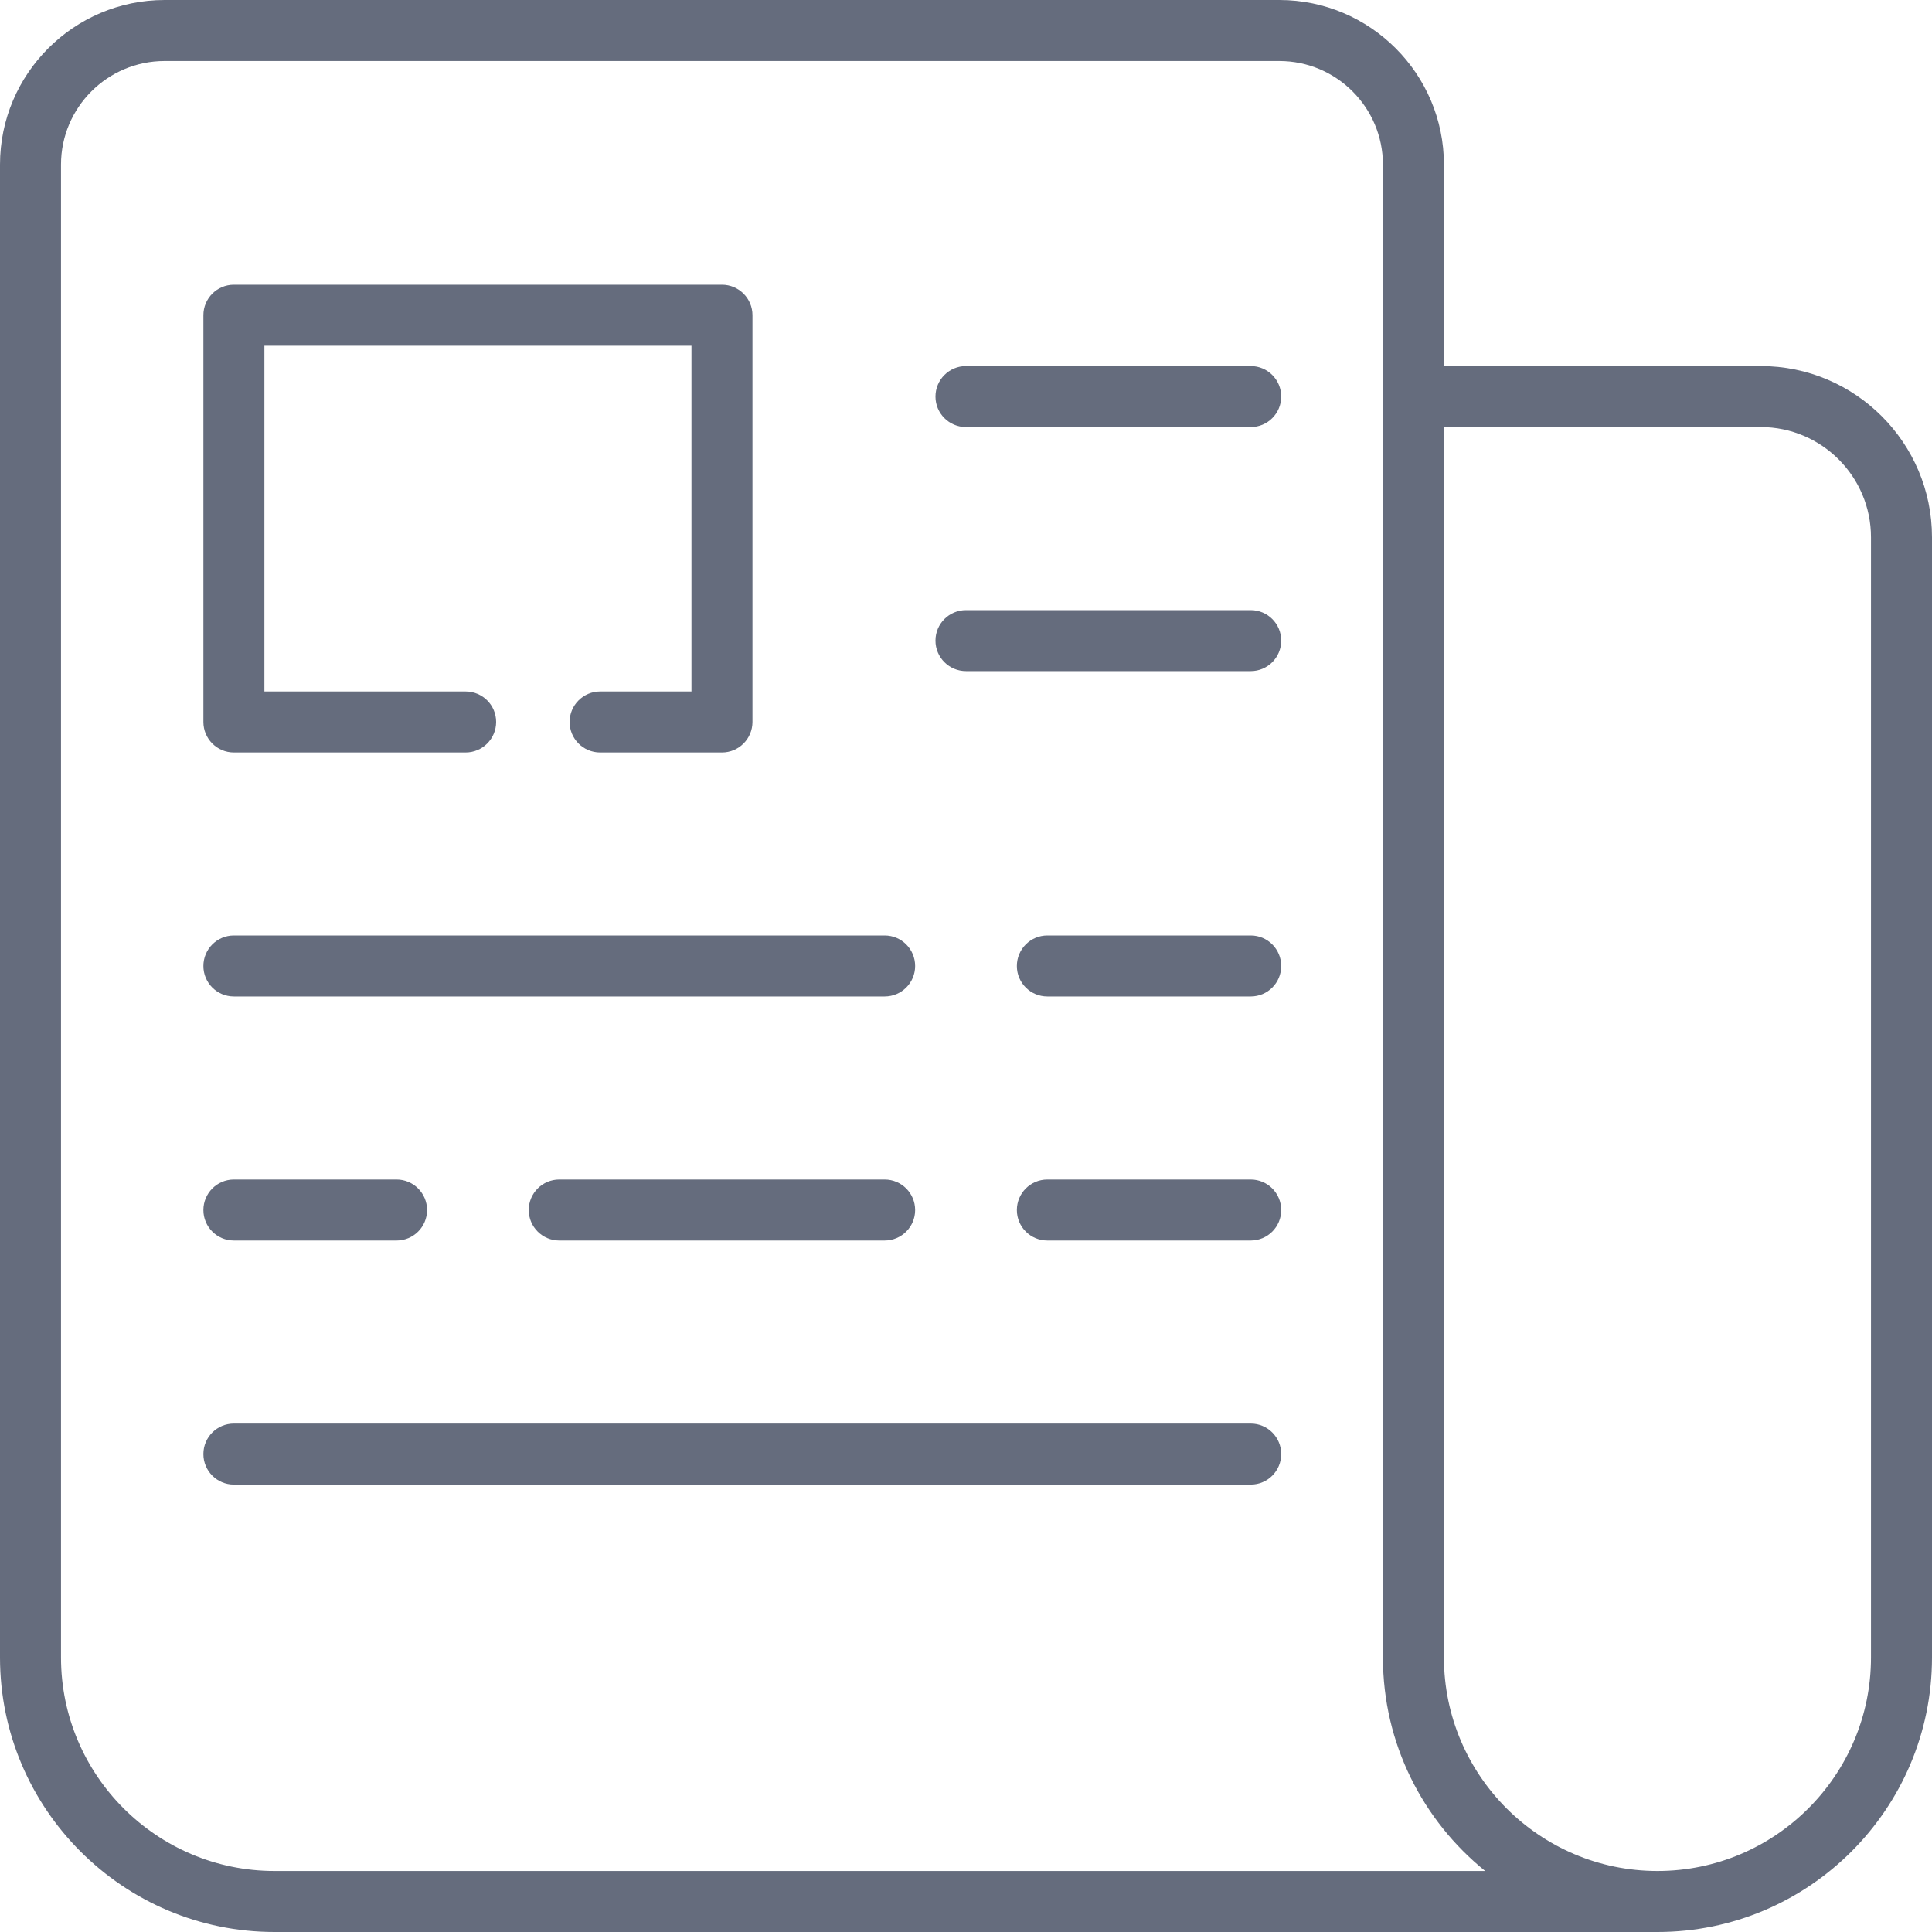 <svg width="40" height="40" viewBox="0 0 40 40" fill="none" xmlns="http://www.w3.org/2000/svg">
<path d="M25.895 7.579H20C19.651 7.579 19.368 7.862 19.368 8.211C19.368 8.559 19.651 8.842 20 8.842H25.895C26.244 8.842 26.526 8.559 26.526 8.211C26.526 7.862 26.244 7.579 25.895 7.579Z" fill="#656C7D"/>
<path d="M25.895 12.632H20C19.651 12.632 19.368 12.914 19.368 13.263C19.368 13.612 19.651 13.895 20 13.895H25.895C26.244 13.895 26.526 13.612 26.526 13.263C26.526 12.914 26.244 12.632 25.895 12.632Z" fill="#656C7D"/>
<path d="M18.316 19.368H4.842C4.493 19.368 4.211 19.651 4.211 20C4.211 20.349 4.493 20.631 4.842 20.631H18.316C18.665 20.631 18.947 20.349 18.947 20C18.947 19.651 18.665 19.368 18.316 19.368Z" fill="#656C7D"/>
<path d="M25.895 19.368H21.684C21.335 19.368 21.053 19.651 21.053 20C21.053 20.349 21.335 20.631 21.684 20.631H25.895C26.244 20.631 26.526 20.349 26.526 20C26.526 19.651 26.244 19.368 25.895 19.368Z" fill="#656C7D"/>
<path d="M8.211 24.421H4.842C4.493 24.421 4.211 24.704 4.211 25.053C4.211 25.401 4.493 25.684 4.842 25.684H8.211C8.559 25.684 8.842 25.401 8.842 25.053C8.842 24.704 8.559 24.421 8.211 24.421Z" fill="#656C7D"/>
<path d="M18.316 24.421H11.579C11.23 24.421 10.947 24.704 10.947 25.053C10.947 25.401 11.23 25.684 11.579 25.684H18.316C18.665 25.684 18.947 25.401 18.947 25.053C18.947 24.704 18.665 24.421 18.316 24.421Z" fill="#656C7D"/>
<path d="M25.895 24.421H21.684C21.335 24.421 21.053 24.704 21.053 25.053C21.053 25.401 21.335 25.684 21.684 25.684H25.895C26.244 25.684 26.526 25.401 26.526 25.053C26.526 24.704 26.244 24.421 25.895 24.421Z" fill="#656C7D"/>
<path d="M25.895 29.474H4.842C4.493 29.474 4.211 29.756 4.211 30.105C4.211 30.454 4.493 30.737 4.842 30.737H25.895C26.244 30.737 26.526 30.454 26.526 30.105C26.526 29.756 26.244 29.474 25.895 29.474Z" fill="#656C7D"/>
<path d="M14.947 5.895H4.842C4.493 5.895 4.211 6.178 4.211 6.526V14.947C4.211 15.296 4.493 15.579 4.842 15.579H9.64C9.989 15.579 10.272 15.296 10.272 14.947C10.272 14.598 9.989 14.316 9.64 14.316H5.474V7.158H14.316V14.316H12.425C12.076 14.316 11.793 14.599 11.793 14.947C11.793 15.296 12.076 15.579 12.425 15.579H14.947C15.296 15.579 15.579 15.296 15.579 14.947V6.526C15.579 6.178 15.296 5.895 14.947 5.895Z" fill="#656C7D"/>
<path d="M36.455 7.579H29.895V3.408C29.895 1.529 28.366 0 26.487 0H3.408C1.529 0 0 1.529 0 3.408V34.316C0 37.45 2.55 40 5.684 40H34.316C37.45 40 40 37.45 40 34.316V11.124C40 9.169 38.41 7.579 36.455 7.579ZM5.684 38.737C3.246 38.737 1.263 36.754 1.263 34.316V3.408C1.263 2.225 2.225 1.263 3.408 1.263H26.487C27.67 1.263 28.632 2.225 28.632 3.408V34.316C28.632 36.1 29.459 37.694 30.749 38.737H5.684V38.737ZM38.737 34.316C38.737 36.754 36.754 38.737 34.316 38.737C31.878 38.737 29.895 36.753 29.895 34.316V8.842H36.455C37.713 8.842 38.737 9.866 38.737 11.124V34.316H38.737Z" fill="#656C7D"/>
</svg>
